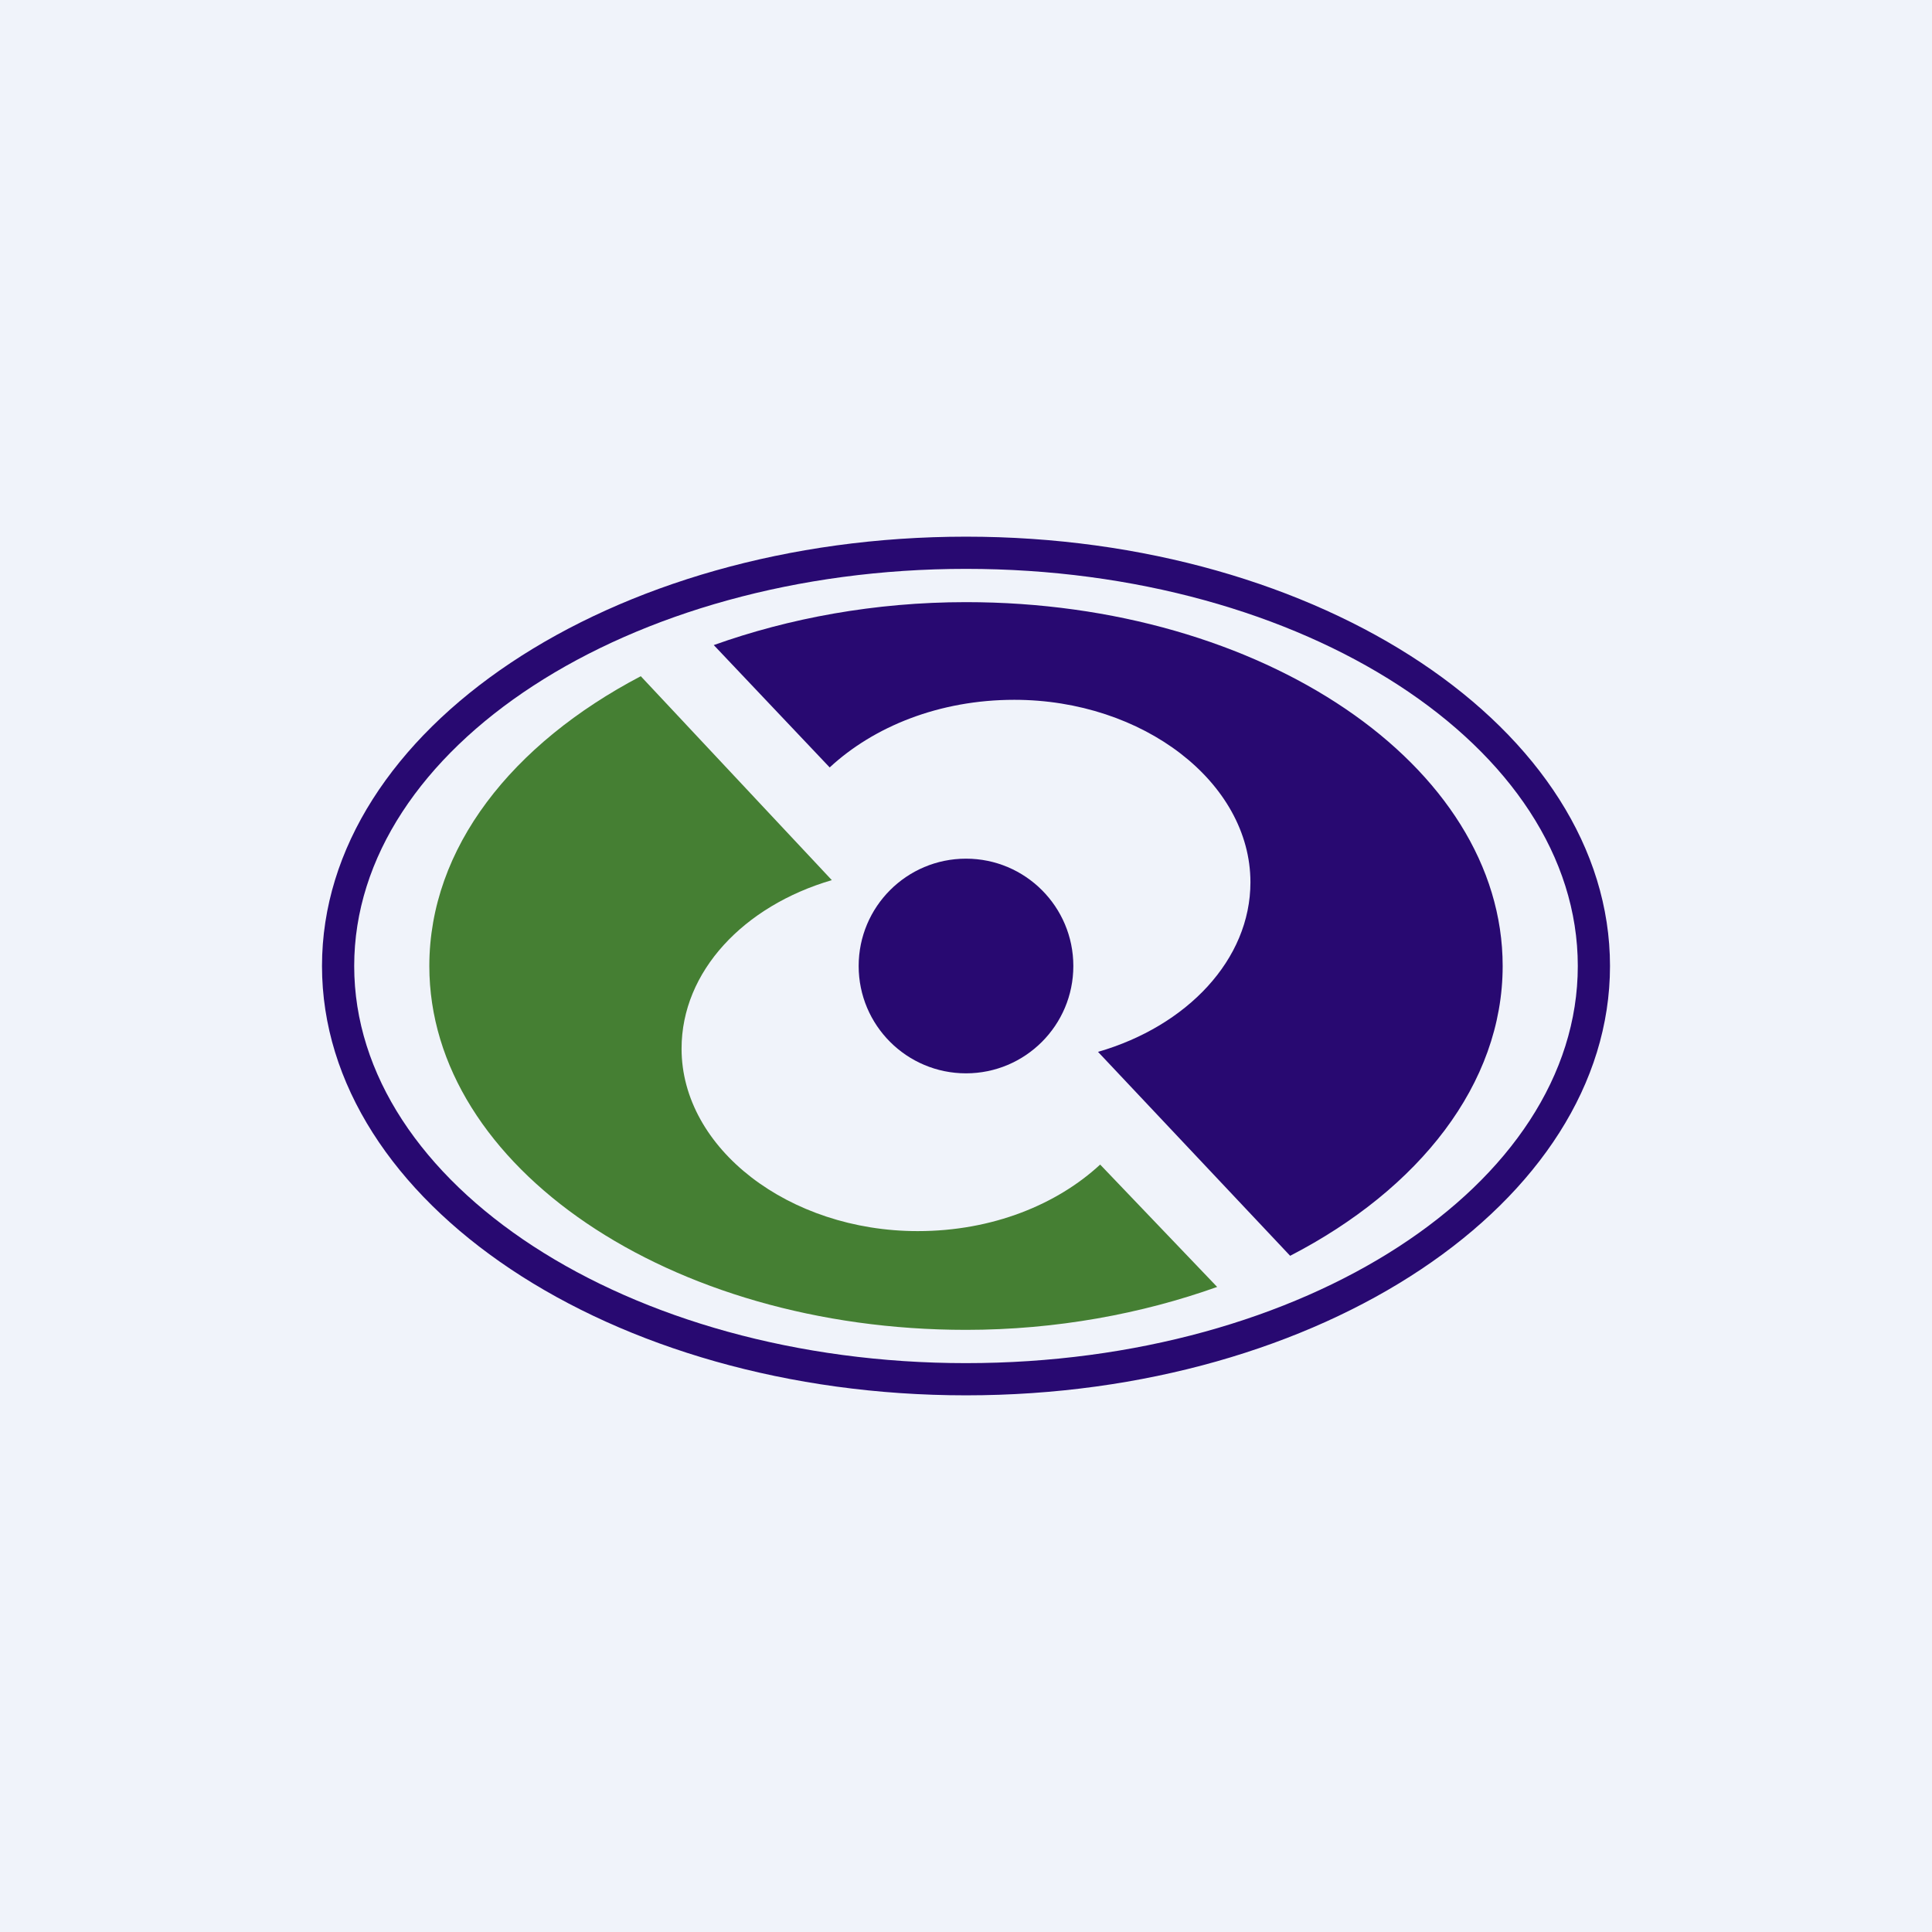 <!-- by TradingView --><svg width="18" height="18" viewBox="0 0 18 18" xmlns="http://www.w3.org/2000/svg"><path fill="#F0F3FA" d="M0 0h18v18H0z"/><path fill-rule="evenodd" d="M9 13c3.31 0 6-1.8 6-4s-2.69-4-6-4-6 1.8-6 4 2.69 4 6 4Zm0-.3c3.15 0 5.7-1.66 5.7-3.7S12.15 5.3 9 5.3C5.85 5.3 3.3 6.97 3.3 9s2.55 3.7 5.7 3.7Z" fill="#280971"/><path d="M4 9c0-1.1.77-2.07 1.97-2.7l1.78 1.9c-.82.24-1.4.85-1.4 1.57 0 .93 1 1.7 2.2 1.7.7 0 1.3-.25 1.7-.62l1.09 1.14c-.7.25-1.5.4-2.34.4-2.76 0-5-1.52-5-3.39Z" fill="#457F33"/><path d="M14 9c0 1.1-.78 2.08-1.98 2.7L10.23 9.8c.83-.24 1.42-.86 1.42-1.58 0-.93-1-1.7-2.2-1.7-.7 0-1.31.25-1.72.63L6.65 6.01c.7-.25 1.5-.4 2.35-.4 2.76 0 5 1.52 5 3.39Z" fill="#280971"/><circle cx="9" cy="9" r="1" fill="#280971"/></svg>
